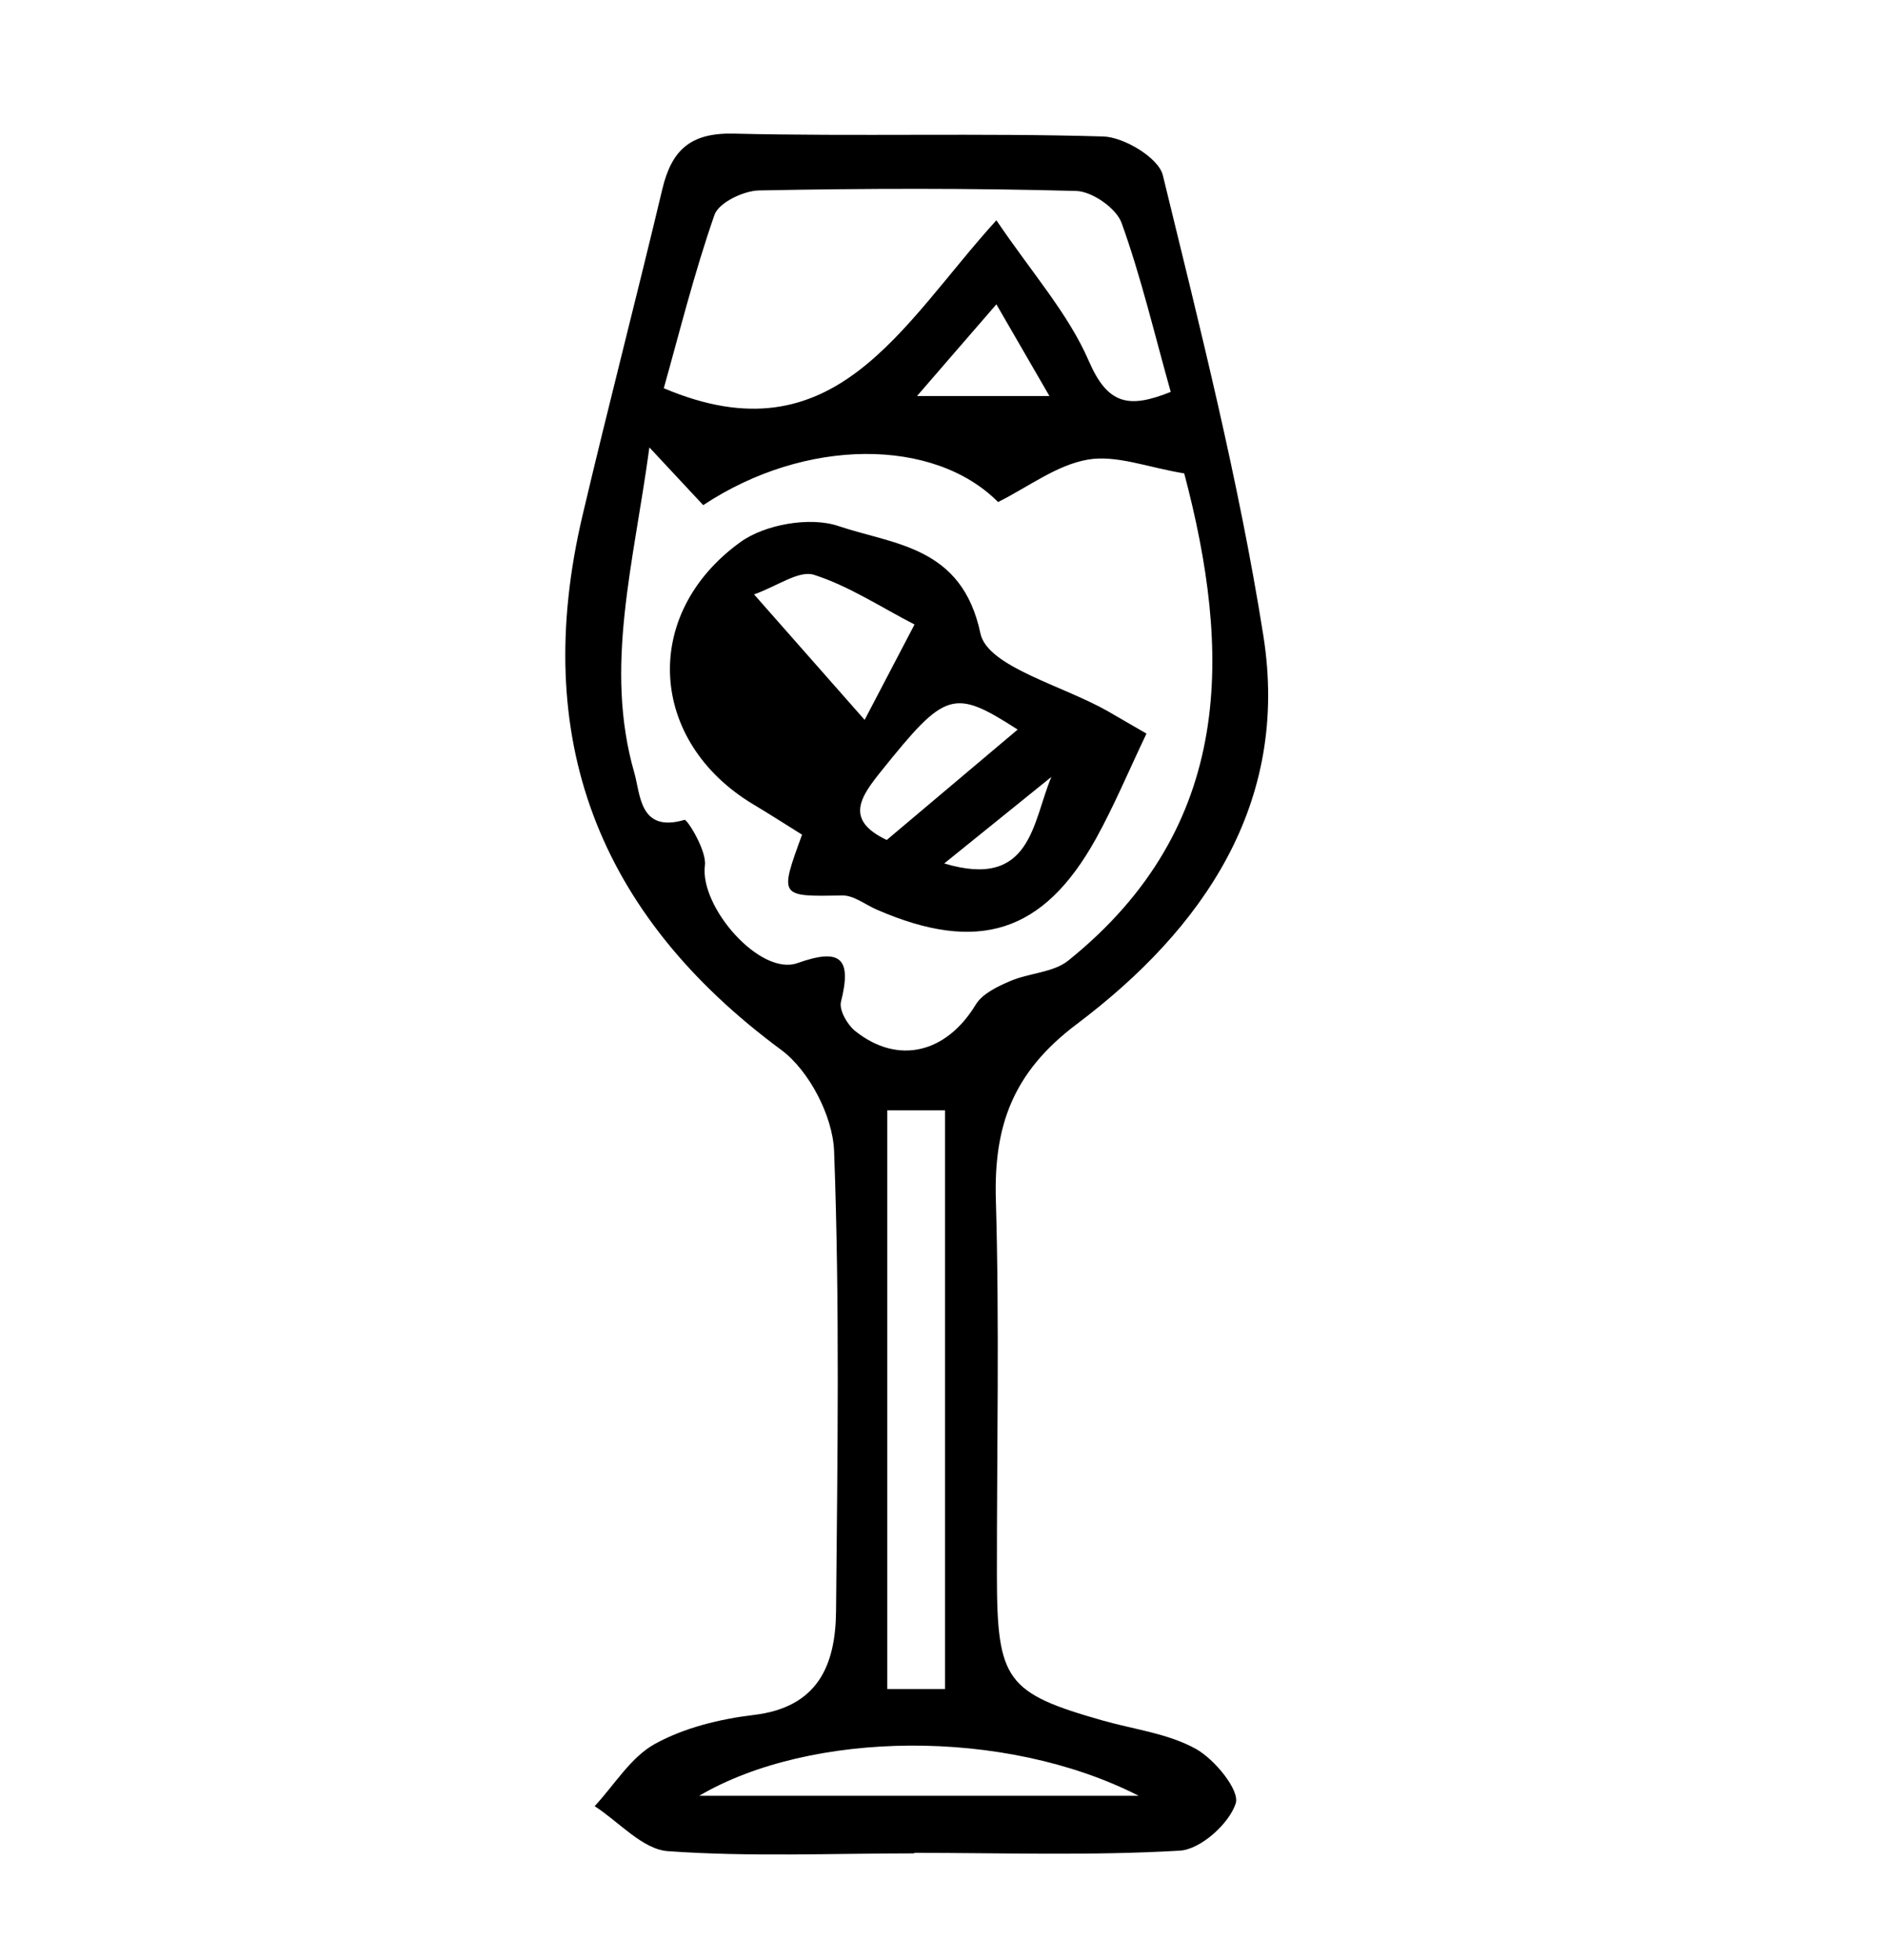 <?xml version="1.0" encoding="UTF-8"?>
<svg id="_레이어_1" data-name="레이어 1" xmlns="http://www.w3.org/2000/svg" viewBox="0 0 145.39 151.11">
  <path d="m70.47,142.87c-6.33,0-12.68.28-18.98-.17-1.96-.14-3.77-2.26-5.65-3.47,1.53-1.64,2.78-3.77,4.65-4.8,2.27-1.25,5.01-1.92,7.62-2.23,4.96-.59,6.3-3.86,6.34-7.99.11-11.82.29-23.66-.15-35.47-.1-2.7-1.92-6.21-4.08-7.81-14.18-10.48-19.34-24.07-15.32-41.17,1.98-8.41,4.16-16.78,6.16-25.19.72-3,2.16-4.35,5.51-4.27,9.49.23,18.99-.06,28.48.22,1.61.05,4.26,1.65,4.59,2.98,2.87,11.77,5.86,23.55,7.75,35.5,2.05,12.92-4.63,22.6-14.39,29.95-4.92,3.7-6.4,7.83-6.23,13.56.28,9.65.07,19.32.08,28.98.01,8.07.73,9.03,8.2,11.15,2.4.68,5,.99,7.13,2.17,1.46.81,3.41,3.2,3.08,4.21-.51,1.57-2.72,3.55-4.31,3.64-6.81.4-13.65.17-20.48.17v.03Zm20.8-106.38c-2.79-.46-5.22-1.44-7.41-1.06-2.39.41-4.56,2.09-6.92,3.27-4.93-4.96-14.82-5-22.73.24-1.13-1.21-2.27-2.44-4.15-4.45-1.22,9.04-3.5,16.95-1.16,25.09.48,1.67.39,4.64,3.87,3.62.2-.06,1.72,2.38,1.57,3.51-.42,3.19,4.25,8.56,7.14,7.53,3.32-1.18,4.2-.38,3.35,2.98-.16.64.49,1.78,1.11,2.27,3.31,2.63,7.02,1.68,9.28-2.05.51-.84,1.67-1.39,2.65-1.81,1.46-.63,3.32-.65,4.48-1.58,12.91-10.39,12.55-23.89,8.94-37.56Zm-40.09-6.56c13.17,5.59,18.29-4.87,25.63-12.95,2.75,4.07,5.55,7.2,7.13,10.86,1.45,3.34,3.06,3.68,6.31,2.37-1.26-4.47-2.28-8.84-3.79-13.03-.41-1.13-2.26-2.42-3.49-2.46-8.14-.22-16.3-.2-24.45-.04-1.2.02-3.11.94-3.44,1.88-1.57,4.5-2.72,9.14-3.91,13.37Zm17.22,55.66v44.61h4.45v-44.61h-4.45Zm-14.5,52.84h33.88c-10.38-5.29-25.33-5.02-33.88,0Zm22.91-114.97c-2.35,2.72-4.07,4.69-6.12,7.07h10.21c-1.48-2.57-2.58-4.47-4.09-7.07Z"/>
  <path d="m61.81,64.33c-1.23-.77-2.48-1.57-3.75-2.33-8.03-4.82-8.7-14.62-1-20.2,1.9-1.38,5.39-1.99,7.57-1.25,4.3,1.45,9.53,1.54,10.95,8.28.54,2.57,6.39,4.03,9.83,6,.94.54,1.88,1.09,2.97,1.72-1.38,2.9-2.5,5.58-3.9,8.11-4.04,7.27-9.08,8.85-16.87,5.47-.89-.38-1.78-1.11-2.65-1.1-4.89.08-4.89.14-3.13-4.69Zm4.84-8.83c1.43-2.74,2.64-5.05,3.85-7.36-2.57-1.32-5.04-2.96-7.75-3.83-1.16-.37-2.84.88-4.62,1.51,2.97,3.37,5.25,5.96,8.53,9.68Zm11.8.74c-4.97-3.2-5.57-2.95-10.5,3.18-1.6,1.99-2.88,3.78.41,5.33,3.31-2.79,6.56-5.53,10.09-8.51Zm2.6,3.65c-2.57,2.08-5.14,4.15-8.26,6.67,6.74,2.03,6.79-3.2,8.26-6.67Z"/>
</svg>